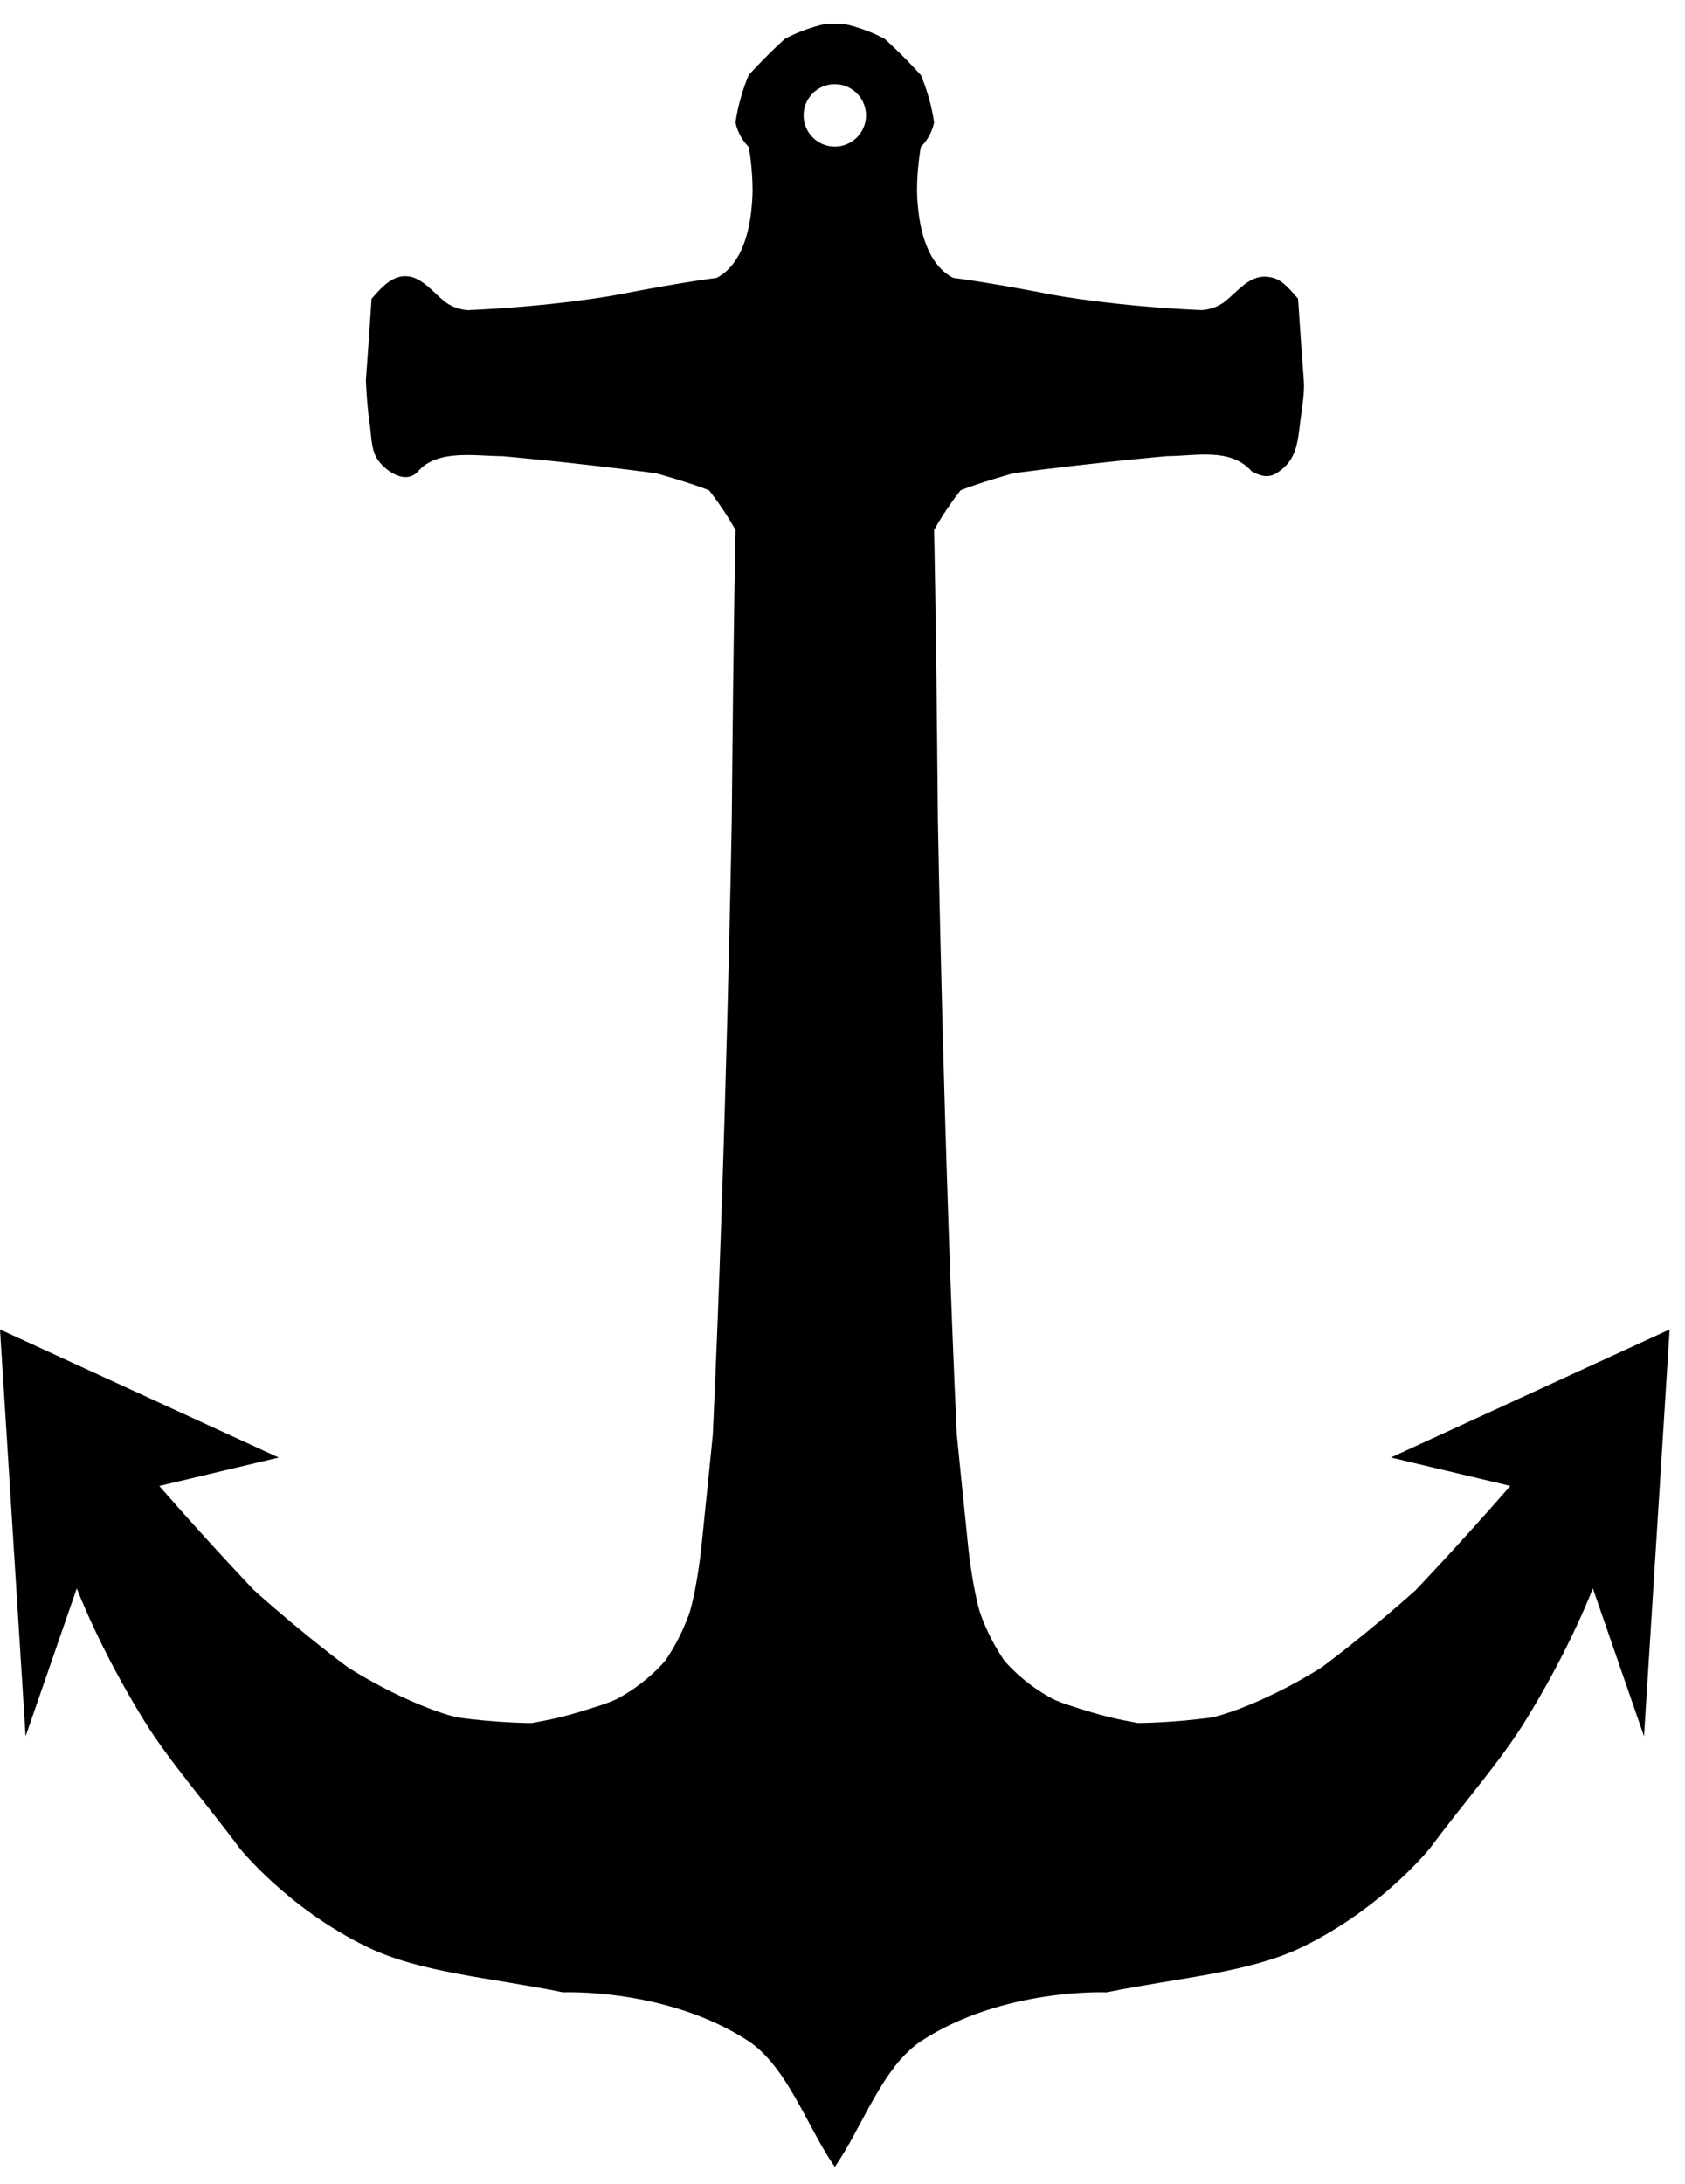 <?xml version="1.0" encoding="UTF-8"?>
<svg width="71px" height="92px" viewBox="0 0 71 92" version="1.1" xmlns="http://www.w3.org/2000/svg" xmlns:xlink="http://www.w3.org/1999/xlink">
    <!-- Generator: Sketch 51.3 (57544) - http://www.bohemiancoding.com/sketch -->
    <title>anchor</title>
    <desc>Created with Sketch.</desc>
    <defs></defs>
    <g id="anchor" stroke="none" stroke-width="1" fill="none" fill-rule="evenodd">
        <g transform="translate(0, 1)" fill="#000000" fill-rule="nonzero" id="Shape">
            <path d="M58.608,60.388 L63.64,61.585 C61.405,64.142 59.647,65.979 59.647,65.979 C57.411,67.976 55.653,69.253 55.653,69.253 C52.938,70.931 51.1,71.33 51.1,71.33 C49.423,71.57 47.949,71.572 47.949,71.572 C47.767,71.537 47.586,71.504 47.406,71.469 C46.444,71.288 45.553,70.985 45.01,70.811 C44.572,70.669 44.331,70.542 44.331,70.542 C43.046,69.853 42.313,68.933 42.313,68.933 C41.595,67.895 41.275,66.857 41.275,66.857 C40.957,65.738 40.796,64.141 40.796,64.141 C40.557,61.825 40.317,59.428 40.317,59.428 C39.758,47.366 39.519,33.547 39.519,33.547 C39.439,24.442 39.359,21.326 39.359,21.326 C39.838,20.448 40.478,19.649 40.478,19.649 C41.276,19.329 42.713,18.93 42.713,18.93 C46.388,18.451 49.184,18.211 49.184,18.211 C50.359,18.211 51.854,17.838 52.739,18.85 C53.138,19.069 53.458,19.153 53.837,18.9 C54.677,18.34 54.68,17.575 54.804,16.639 C54.871,16.125 54.976,15.536 54.937,15.016 C54.777,12.859 54.696,11.581 54.696,11.581 C54.436,11.284 54.092,10.845 53.699,10.719 C52.782,10.426 52.284,11.142 51.661,11.661 C51.182,12.06 50.623,12.06 50.623,12.06 C46.949,11.9 44.393,11.421 44.393,11.421 C41.518,10.862 40.16,10.702 40.16,10.702 C39.361,10.303 39.042,9.344 39.042,9.344 C38.64,8.387 38.64,7.029 38.64,7.029 C38.64,6.071 38.799,5.192 38.799,5.192 C39.278,4.713 39.359,4.153 39.359,4.153 C39.199,3.035 38.799,2.157 38.799,2.157 C38,1.278 37.281,0.639 37.281,0.639 C36.403,0.16 35.524,0 35.524,0 L34.826,0 C34.826,0 33.948,0.16 33.069,0.639 C33.069,0.639 32.35,1.278 31.552,2.157 C31.552,2.157 31.152,3.035 30.992,4.153 C30.992,4.153 31.072,4.713 31.552,5.192 C31.552,5.192 31.712,6.071 31.712,7.029 C31.712,7.029 31.712,8.387 31.312,9.346 C31.312,9.346 30.993,10.304 30.194,10.704 C30.194,10.704 28.836,10.864 25.96,11.423 C25.96,11.423 23.404,11.902 19.73,12.062 C19.73,12.062 19.17,12.062 18.691,11.663 C18.268,11.311 17.801,10.726 17.229,10.641 C16.551,10.54 16.055,11.127 15.656,11.583 C15.656,11.583 15.576,12.861 15.417,15.018 C15.443,15.644 15.491,16.277 15.583,16.898 C15.645,17.32 15.642,17.862 15.846,18.245 C16.119,18.76 17.066,19.478 17.614,18.852 C18.446,17.902 20.043,18.213 21.169,18.213 C21.169,18.213 23.965,18.452 27.639,18.932 C27.639,18.932 29.077,19.331 29.876,19.651 C29.876,19.651 30.515,20.449 30.994,21.328 C30.994,21.328 30.914,24.444 30.834,33.549 C30.834,33.549 30.594,47.369 30.035,59.43 C30.035,59.43 29.795,61.826 29.556,64.143 C29.556,64.143 29.395,65.74 29.076,66.859 C29.076,66.859 28.757,67.897 28.038,68.935 C28.038,68.935 27.307,69.855 26.021,70.544 C26.021,70.544 25.78,70.671 25.342,70.813 C24.798,70.987 23.908,71.291 22.946,71.471 C22.766,71.505 22.585,71.538 22.404,71.574 C22.404,71.574 20.929,71.572 19.252,71.332 C19.252,71.332 17.415,70.933 14.699,69.255 C14.699,69.255 12.942,67.978 10.705,65.981 C10.705,65.981 8.948,64.144 6.711,61.587 L11.744,60.39 L0,54.996 L1.079,72.13 L3.235,65.9 C3.235,65.9 4.194,68.448 6.11,71.532 C7.166,73.229 8.746,75.017 10.064,76.803 C10.064,76.803 12.07,79.348 15.456,80.997 C17.71,82.094 20.659,82.291 23.724,82.914 C23.724,82.914 28.085,82.725 31.512,84.951 C33.171,86.029 34.018,88.606 35.176,90.268 C36.334,88.606 37.18,86.029 38.84,84.951 C42.267,82.724 46.627,82.914 46.627,82.914 C49.691,82.291 52.642,82.094 54.895,80.997 C58.28,79.348 60.287,76.803 60.287,76.803 C61.606,75.018 63.186,73.23 64.241,71.532 C66.157,68.448 67.117,65.9 67.117,65.9 L69.273,72.13 L70.352,54.996 L58.608,60.388 Z M35.176,5.174 C34.449,5.174 33.861,4.585 33.861,3.859 C33.861,3.132 34.449,2.544 35.176,2.544 C35.902,2.544 36.491,3.133 36.491,3.859 C36.491,4.585 35.902,5.174 35.176,5.174 Z"></path>
        </g>
    </g>
</svg>